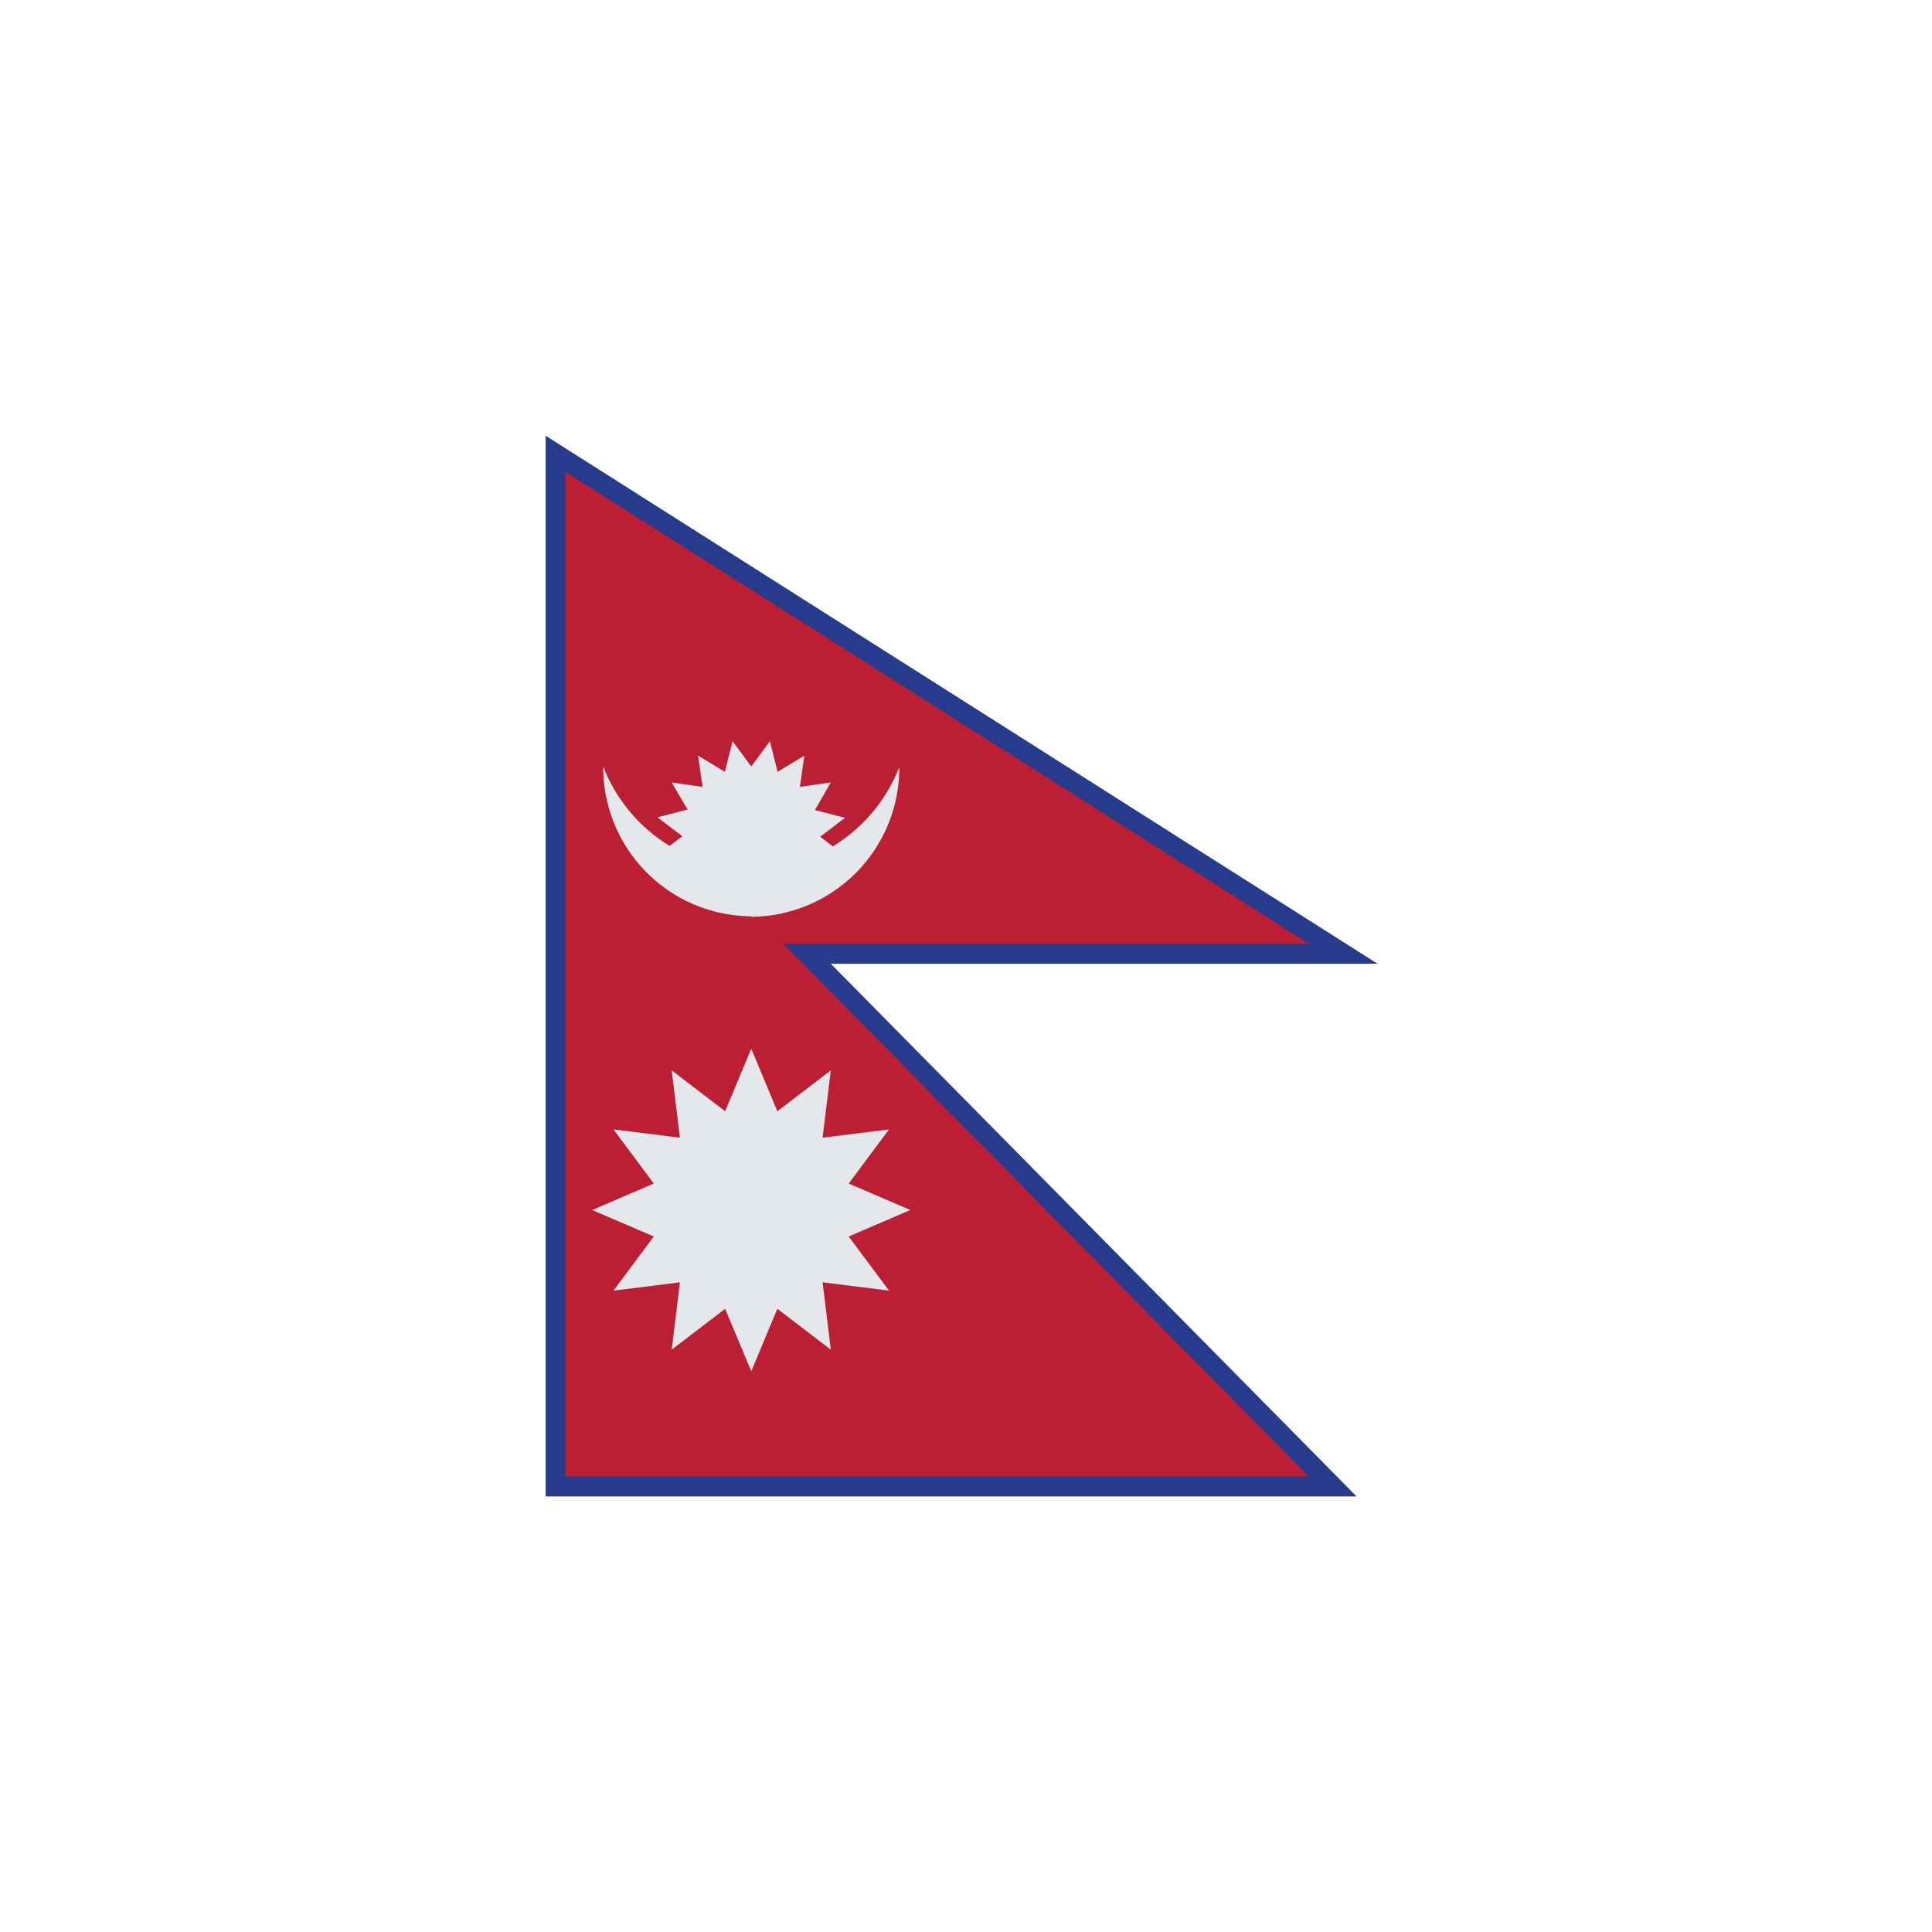 <svg id="Layer_1" data-name="Layer 1" xmlns="http://www.w3.org/2000/svg" xmlns:xlink="http://www.w3.org/1999/xlink" viewBox="0 0 40 40"><defs><style>.cls-1{fill:none;}.cls-2{clip-path:url(#clip-path);}.cls-3{fill:#273b8c;}.cls-4{fill:#bc1f34;}.cls-5{fill:#e5e8eb;}</style><clipPath id="clip-path"><rect id="SVGID" class="cls-1" x="11.297" y="9.018" width="17.407" height="21.965"/></clipPath></defs><g class="cls-2"><path class="cls-3" d="M12.117,10.521l13.549,8.6H15.223L26.1,30.15H12.117Zm-.82-1.5V30.982H28.086L17.2,19.953h11.32Z"/><polygon class="cls-4" points="11.707 9.769 11.707 30.567 27.095 30.567 16.214 19.537 27.095 19.537 11.707 9.769"/><g class="cls-2"><path class="cls-5" d="M15.554,18.981a3.086,3.086,0,0,0,3.065-3.1,3.343,3.343,0,0,1-1.376,1.642l-.263-.2.516-.391-.624-.161h0L17.2,16.2l-.639.092.092-.647-.554.334h0l-.159-.633-.386.523-.387-.523-.159.633h0l-.555-.334.093.647-.639-.092.329.561h0l-.625.161.517.391-.264.2a3.336,3.336,0,0,1-1.375-1.642,3.085,3.085,0,0,0,3.065,3.1"/><polygon class="cls-5" points="17.571 25.6 17.571 25.6 18.847 25.052 17.571 24.504 17.571 24.504 18.406 23.383 17.031 23.555 17.201 22.161 16.095 23.007 16.094 23.007 15.554 21.713 15.013 23.007 15.013 23.007 13.907 22.161 14.077 23.555 12.702 23.383 13.536 24.504 13.536 24.504 12.26 25.052 13.536 25.6 13.536 25.6 12.702 26.721 14.077 26.549 14.077 26.549 14.077 26.549 13.907 27.943 15.013 27.097 15.013 27.097 15.554 28.39 16.094 27.097 16.095 27.097 17.201 27.943 17.031 26.549 18.406 26.721 17.571 25.6"/></g></g></svg>